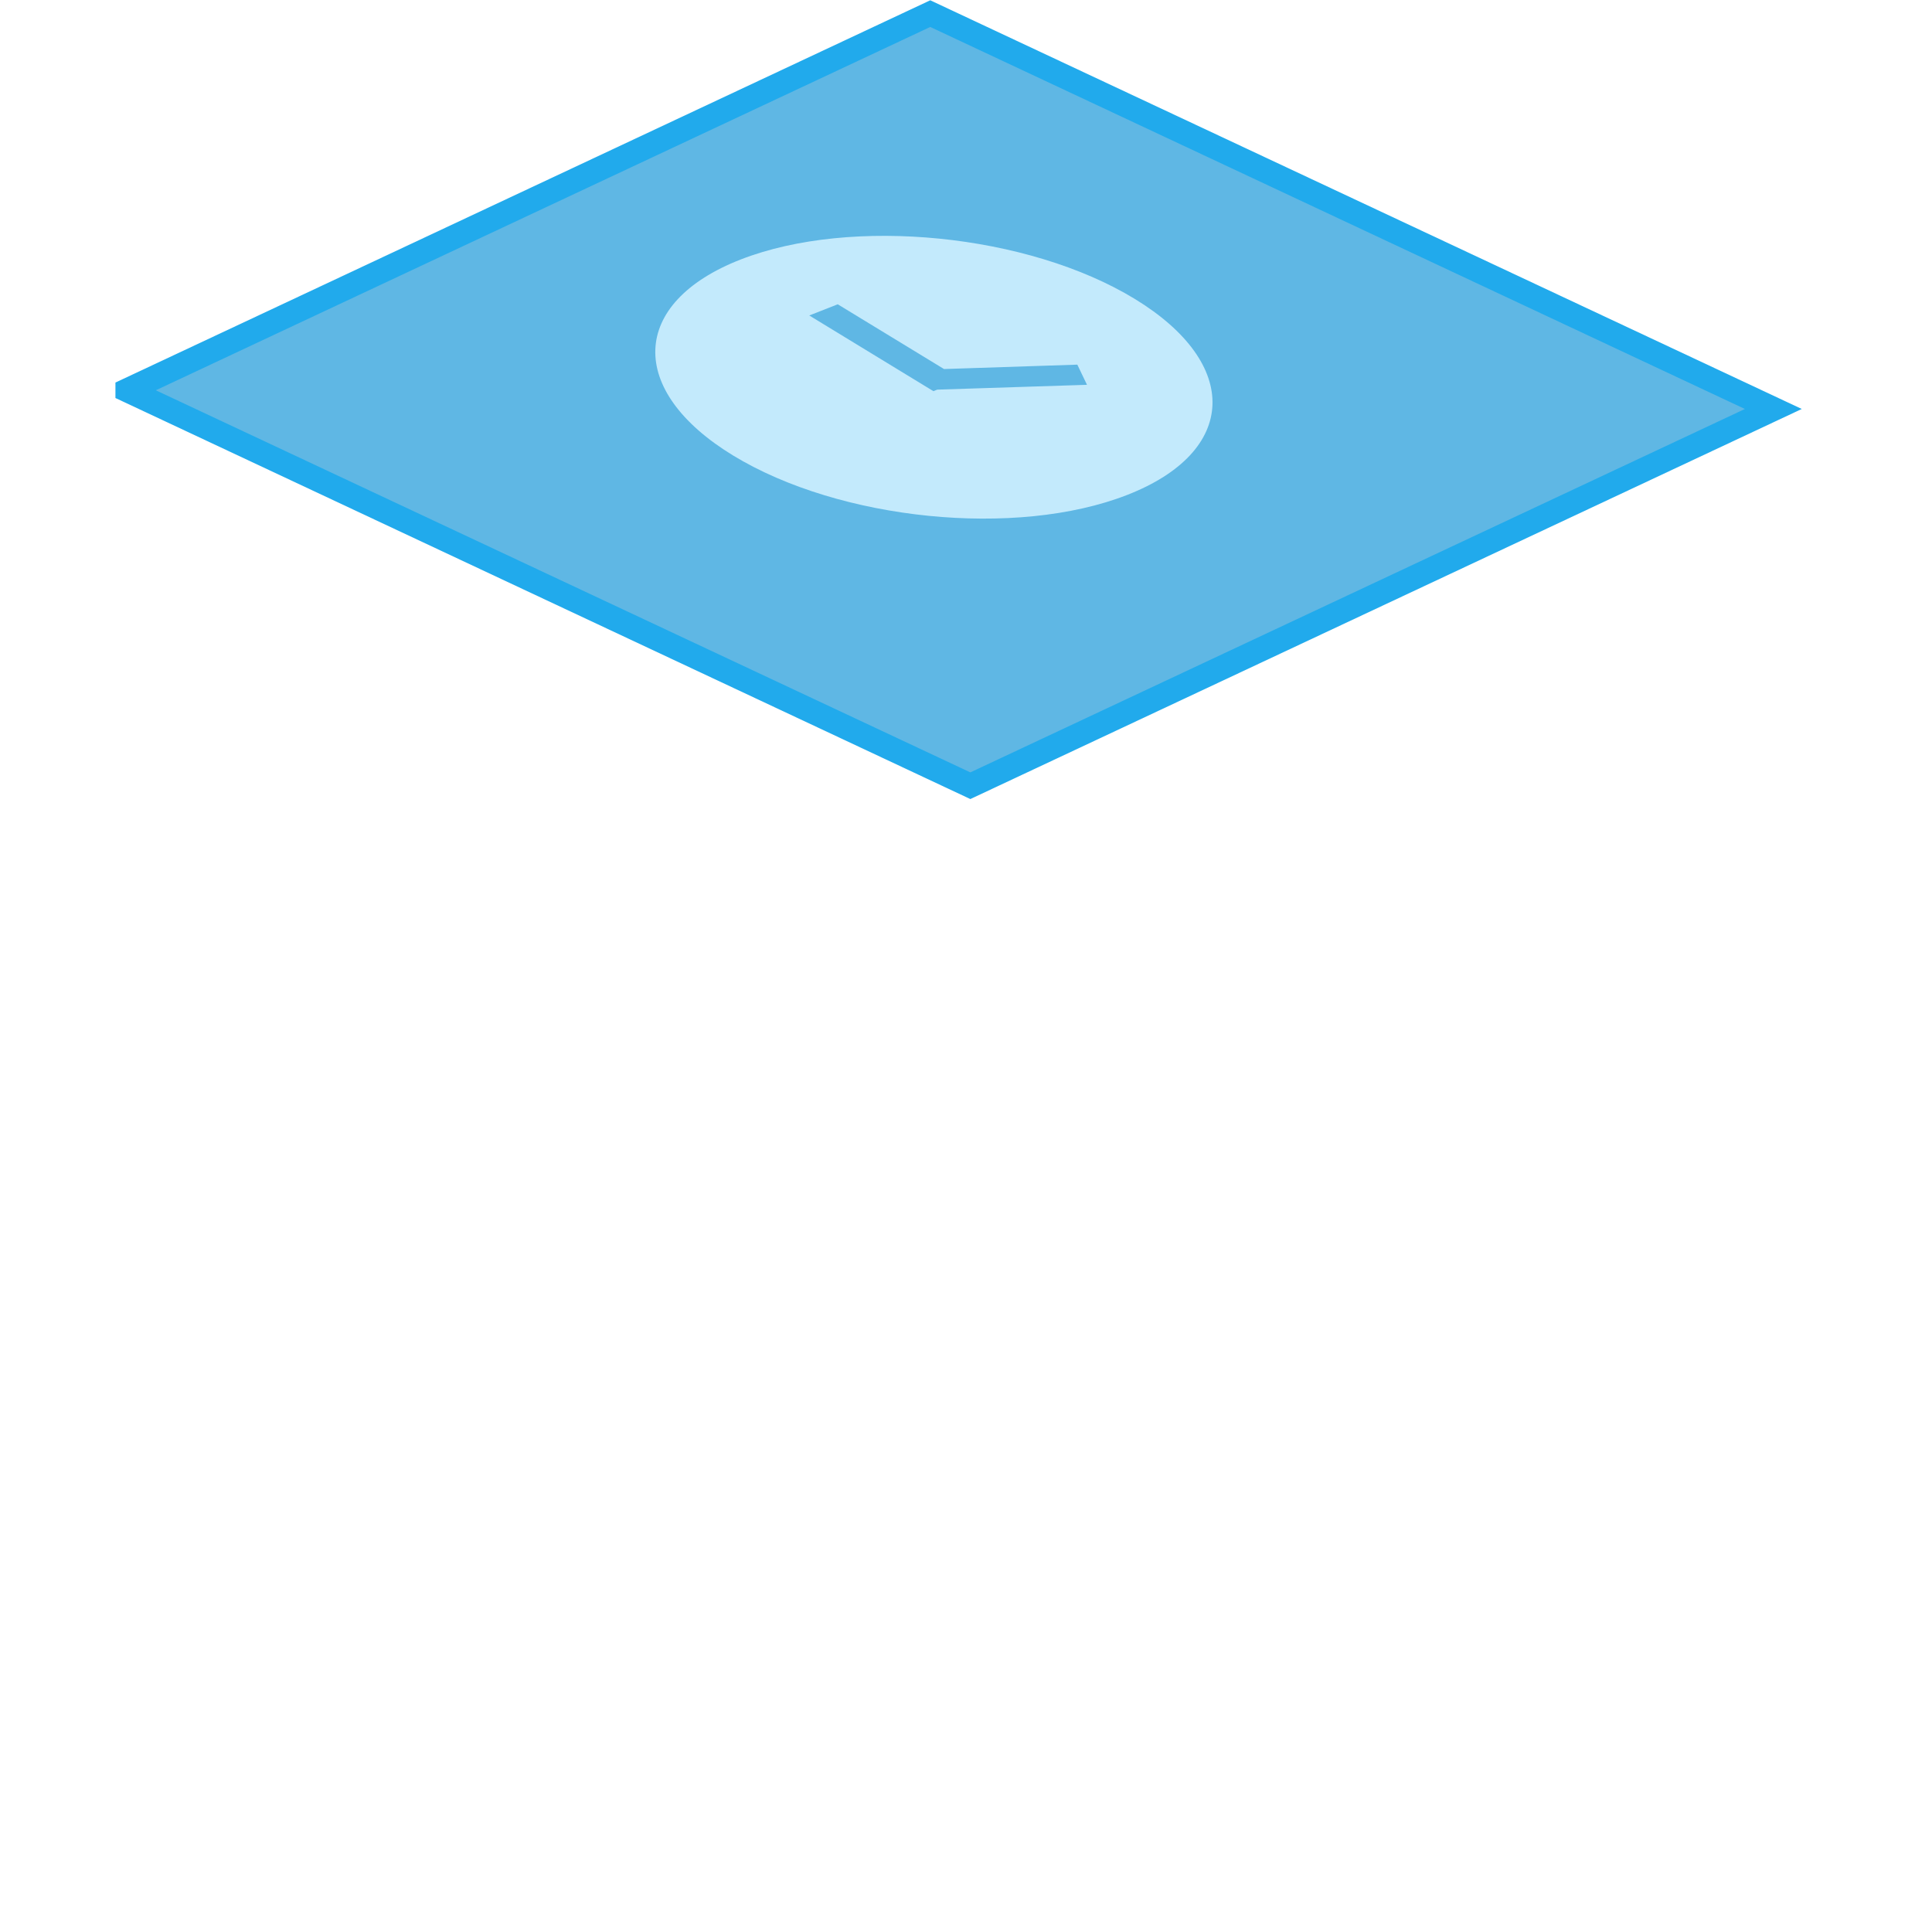 <svg xmlns="http://www.w3.org/2000/svg" xmlns:xlink="http://www.w3.org/1999/xlink" x="0px" y="0px" viewBox="52 0 80 80">
	<defs>
		<style>
			.cls-4{
			stroke: #21aaec;
			fill: #1c99d9;
			fill-rule: evenodd;
			stroke-width: 1px;
			fill-opacity: 0.7;
			}
			.cls-5{
			stroke: none;
			fill: #c3eafc;
			fill-rule: evenodd;
			}
			.rect1{
			opacity: 0;
			animation:rectMove 1.6s linear infinite;
			stroke: none
			}
			.rect2{
			opacity: 0;
			animation:rectMove 1.6s linear infinite;
			animation-delay: 0.4s;
			stroke: none
			}
			.rect3{
			opacity: 0;
			animation:rectMove 1.6s linear infinite;
			animation-delay: 0.8s;
			stroke: none
			}
			.rect4{
			opacity: 0;
			animation:rectMove 1.6s linear infinite;
			animation-delay: 1.2s;
			stroke: none
			}
			@keyframes rectMove{
			0%{
			opacity: 0.6;
			transform: translate(0px, 0px);
			}
			100%{
			opacity: 0;
			transform: translate(0px, 30px);
			}
			}
		</style>
	</defs>

	<g transform="translate(-1007 -151)">
		<path class="cls-4 rect1" d="M1064.28,167.158l33.24-15.594h0l34.91,16.371h0l-33.25,15.6h0l-34.9-16.372h0Z"/>
		<path class="cls-4 rect2" d="M1064.28,167.158l33.24-15.594h0l34.91,16.371h0l-33.25,15.6h0l-34.9-16.372h0Z"/>
		<path class="cls-4 rect3" d="M1064.28,167.158l33.24-15.594h0l34.91,16.371h0l-33.25,15.6h0l-34.9-16.372h0Z"/>
		<path class="cls-4 rect4" d="M1064.28,167.158l33.24-15.594h0l34.91,16.371h0l-33.25,15.6h0l-34.9-16.372h0Z"/>
		<path class="cls-4" d="M1064.28,167.158l33.24-15.594h0l34.91,16.371h0l-33.25,15.6h0l-34.9-16.372h0Z"/>
	</g>
	<path transform="translate(-1142 -192)" class="cls-5" d="M1224.67,202.745c-4.59,1.79-4.73,5.428-.31,8.118s11.72,3.422,16.31,1.633,4.73-5.428.32-8.118S1229.26,200.956,1224.67,202.745Zm14.34,5.189-6.2.2-0.16.063-5.14-3.134,1.18-.463,4.4,2.681,5.52-.182Z"/>
</svg>

